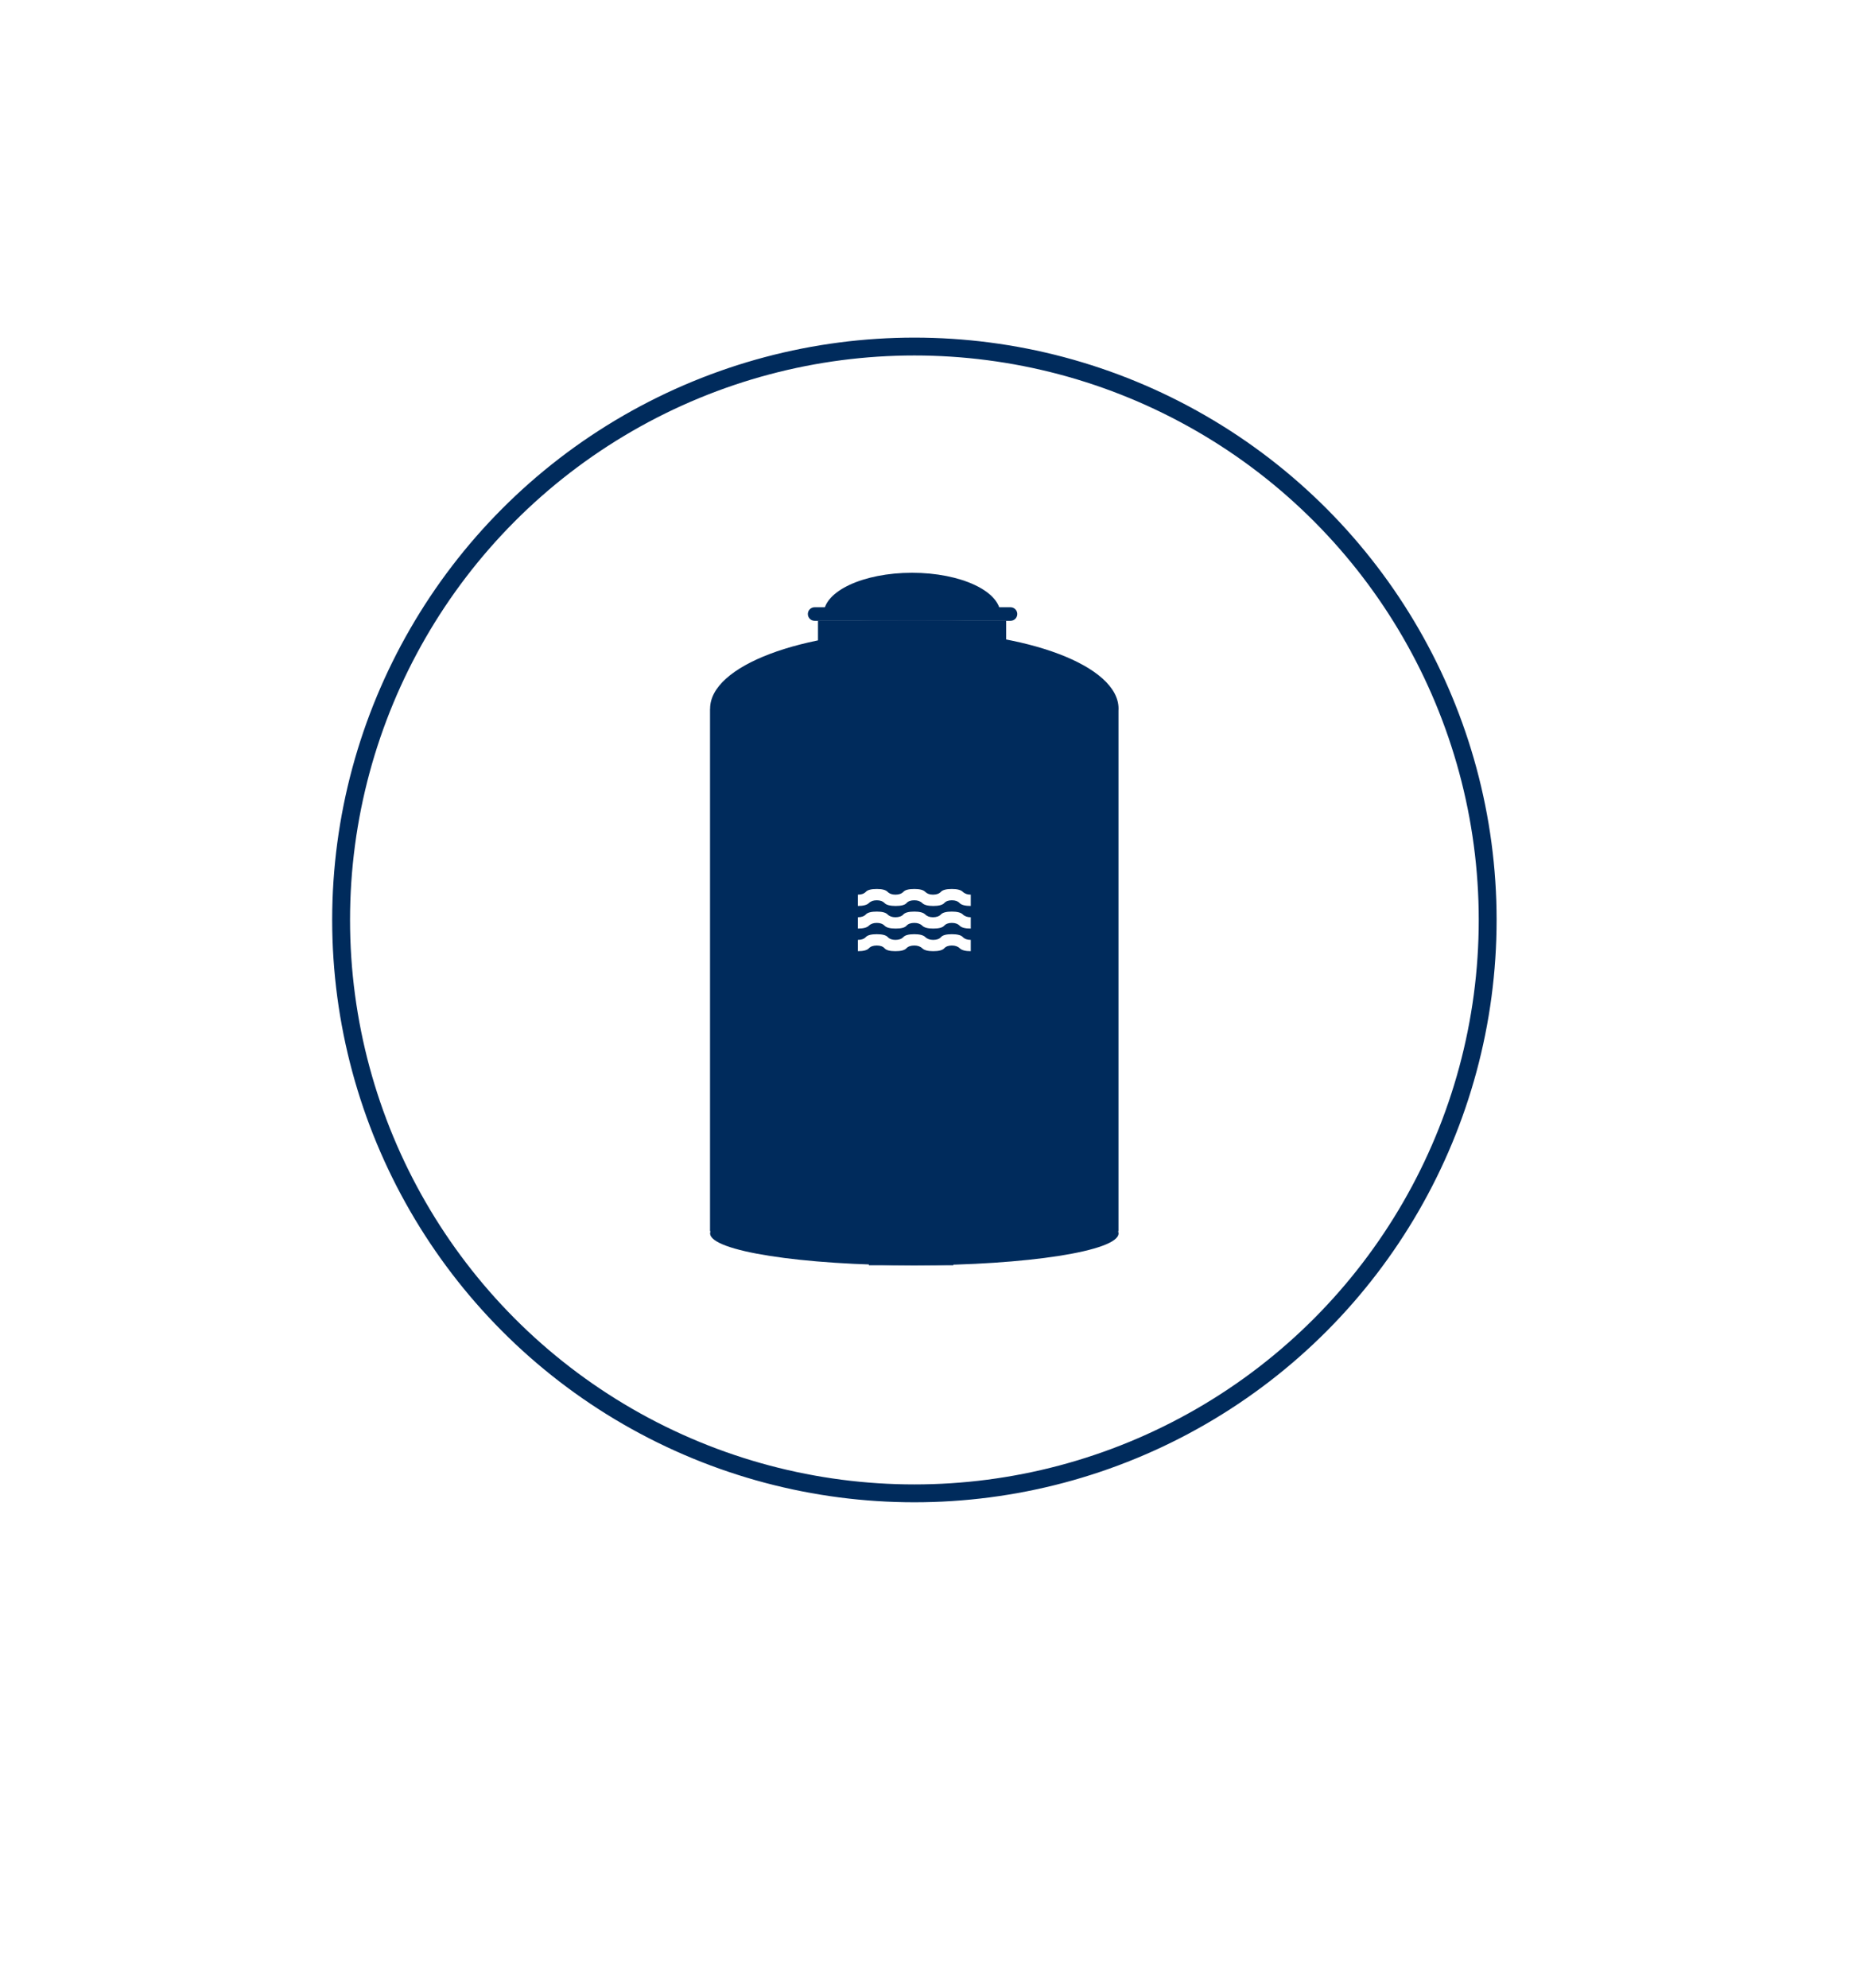 <svg width="1037" height="1113" viewBox="0 0 1037 1113" fill="none" xmlns="http://www.w3.org/2000/svg">
<path d="M264 791C221 755.5 511.723 472.462 511.723 472.462C511.723 472.462 769.5 787 759.5 791C749.5 795 509.461 1025.65 509.461 1025.65C509.461 1025.65 307 826.5 264 791Z" fill="white"/>
<circle cx="511.5" cy="514.5" r="371.5" fill="white"/>
<circle cx="512" cy="515" r="321" fill="white" stroke="#002B5C" stroke-width="10"/>
<g clip-path="url(#clip0_40_170)">
<mask id="mask0_40_170" style="mask-type:luminance" maskUnits="userSpaceOnUse" x="351" y="294" width="322" height="441">
<path d="M673 294H351V735H673V294Z" fill="white"/>
</mask>
<g mask="url(#mask0_40_170)">
<path fill-rule="evenodd" clip-rule="evenodd" d="M626.312 396.713C626.312 397.102 626.299 397.489 626.272 397.875V689.255H626.053C626.225 689.654 626.312 690.057 626.312 690.467C626.312 700.323 575.116 708.314 511.961 708.314C448.807 708.314 397.611 700.323 397.611 690.467C397.611 690.057 397.698 689.654 397.87 689.255H397.57V396.829H397.611C397.611 396.791 397.611 396.752 397.611 396.713C397.611 372.782 448.807 353.381 511.961 353.381C575.116 353.381 626.312 372.782 626.312 396.713Z" fill="#002B5C"/>
<path d="M563.385 347.538H458.023V359.615H563.385V347.538Z" fill="#002B5C"/>
<g filter="url(#filter0_f_40_170)">
<path d="M533.811 394.698H486.477V708.313H533.811V394.698Z" fill="#002B5C"/>
</g>
<path d="M511.945 696.848C515.631 696.848 518.62 693.855 518.62 690.164C518.62 686.472 515.631 683.48 511.945 683.48C508.258 683.48 505.269 686.472 505.269 690.164C505.269 693.855 508.258 696.848 511.945 696.848Z" fill="#002B5C"/>
<mask id="mask1_40_170" style="mask-type:alpha" maskUnits="userSpaceOnUse" x="474" y="475" width="76" height="77">
<path d="M549.884 475.519H474.029V551.473H549.884V475.519Z" fill="white"/>
</mask>
<g mask="url(#mask1_40_170)">
<path d="M480.354 532.479V526.15C482.356 526.15 483.844 525.622 484.819 524.567C485.794 523.513 487.835 522.985 490.943 522.985C494.05 522.985 496.092 523.513 497.066 524.567C498.041 525.622 499.476 526.15 501.373 526.15C503.374 526.15 504.862 525.622 505.837 524.567C506.811 523.513 508.853 522.985 511.961 522.985C514.963 522.985 517.005 523.513 518.084 524.567C519.164 525.622 520.652 526.15 522.549 526.15C524.55 526.15 526.012 525.622 526.934 524.567C527.856 523.513 529.871 522.985 532.979 522.985C536.087 522.985 538.128 523.513 539.103 524.567C540.077 525.622 541.565 526.15 543.567 526.15V532.479C540.564 532.479 538.523 531.952 537.443 530.897C536.363 529.842 534.875 529.315 532.979 529.315C531.082 529.315 529.647 529.842 528.672 530.897C527.698 531.952 525.657 532.479 522.549 532.479C519.546 532.479 517.505 531.952 516.425 530.897C515.345 529.842 513.857 529.315 511.961 529.315C509.959 529.315 508.471 529.842 507.496 530.897C506.522 531.952 504.481 532.479 501.373 532.479C498.265 532.479 496.25 531.952 495.328 530.897C494.406 529.842 492.944 529.315 490.943 529.315C488.941 529.315 487.453 529.842 486.478 530.897C485.504 531.952 483.462 532.479 480.354 532.479ZM480.354 519.82V513.491C482.356 513.491 483.844 512.964 484.819 511.908C485.794 510.853 487.835 510.326 490.943 510.326C493.945 510.326 495.96 510.853 496.987 511.908C498.015 512.964 499.476 513.491 501.373 513.491C503.374 513.491 504.862 512.964 505.837 511.908C506.811 510.853 508.853 510.326 511.961 510.326C514.963 510.326 516.991 510.853 518.045 511.908C519.098 512.964 520.547 513.491 522.391 513.491C524.392 513.491 525.881 512.964 526.855 511.908C527.83 510.853 529.871 510.326 532.979 510.326C535.981 510.326 538.022 510.853 539.103 511.908C540.182 512.964 541.671 513.491 543.567 513.491V519.82C540.459 519.82 538.391 519.293 537.364 518.238C536.337 517.183 534.875 516.656 532.979 516.656C531.082 516.656 529.647 517.183 528.672 518.238C527.698 519.293 525.657 519.82 522.549 519.82C519.546 519.82 517.505 519.293 516.425 518.238C515.345 517.183 513.857 516.656 511.961 516.656C509.959 516.656 508.497 517.183 507.575 518.238C506.653 519.293 504.639 519.82 501.531 519.82C498.423 519.82 496.355 519.293 495.328 518.238C494.301 517.183 492.839 516.656 490.943 516.656C489.046 516.656 487.558 517.183 486.478 518.238C485.398 519.293 483.357 519.82 480.354 519.82ZM480.354 507.161V500.832C482.356 500.832 483.844 500.304 484.819 499.25C485.794 498.194 487.835 497.667 490.943 497.667C493.945 497.667 495.96 498.194 496.987 499.25C498.015 500.304 499.476 500.832 501.373 500.832C503.374 500.832 504.862 500.304 505.837 499.25C506.811 498.194 508.853 497.667 511.961 497.667C514.963 497.667 516.991 498.194 518.045 499.25C519.098 500.304 520.547 500.832 522.391 500.832C524.392 500.832 525.881 500.304 526.855 499.25C527.83 498.194 529.871 497.667 532.979 497.667C535.981 497.667 538.022 498.194 539.103 499.25C540.182 500.304 541.671 500.832 543.567 500.832V507.161C540.459 507.161 538.391 506.634 537.364 505.579C536.337 504.524 534.875 503.997 532.979 503.997C531.082 503.997 529.647 504.524 528.672 505.579C527.698 506.634 525.657 507.161 522.549 507.161C519.546 507.161 517.505 506.634 516.425 505.579C515.345 504.524 513.857 503.997 511.961 503.997C509.959 503.997 508.497 504.524 507.575 505.579C506.653 506.634 504.639 507.161 501.531 507.161C498.423 507.161 496.355 506.634 495.328 505.579C494.301 504.524 492.839 503.997 490.943 503.997C489.046 503.997 487.558 504.524 486.478 505.579C485.398 506.634 483.357 507.161 480.354 507.161Z" fill="white"/>
</g>
<path fill-rule="evenodd" clip-rule="evenodd" d="M510.679 347.42C537.994 347.42 562.526 347.42 560.137 343.737C560.137 330.984 537.994 320.646 510.679 320.646C483.365 320.646 461.222 330.984 461.222 343.737C461.222 347.42 482.461 347.42 510.679 347.42Z" fill="#002B5C"/>
<path d="M565.821 339.943H456.135C454.04 339.943 452.342 341.644 452.342 343.741C452.342 345.838 454.04 347.539 456.135 347.539H565.821C567.915 347.539 569.613 345.838 569.613 343.741C569.613 341.644 567.915 339.943 565.821 339.943Z" fill="#002B5C"/>
<g filter="url(#filter1_f_40_170)">
<path d="M478.492 341.31H458.314V346.019H478.492V341.31Z" fill="#002B5C"/>
</g>
<g filter="url(#filter2_f_40_170)">
<path d="M534.411 342.903H487.078V346.017H534.411V342.903Z" fill="#002B5C"/>
</g>
<g filter="url(#filter3_f_40_170)">
<path d="M560.289 341.001H542.008V346.014H560.289V341.001Z" fill="#002B5C"/>
</g>
</g>
</g>
<defs>
<filter id="filter0_f_40_170" x="-1013.52" y="-1105.3" width="3047.33" height="3313.62" filterUnits="userSpaceOnUse" color-interpolation-filters="sRGB">
<feFlood flood-opacity="0" result="BackgroundImageFix"/>
<feBlend mode="normal" in="SourceGraphic" in2="BackgroundImageFix" result="shape"/>
<feGaussianBlur stdDeviation="750" result="effect1_foregroundBlur_40_170"/>
</filter>
<filter id="filter1_f_40_170" x="258.314" y="141.31" width="420.177" height="404.709" filterUnits="userSpaceOnUse" color-interpolation-filters="sRGB">
<feFlood flood-opacity="0" result="BackgroundImageFix"/>
<feBlend mode="normal" in="SourceGraphic" in2="BackgroundImageFix" result="shape"/>
<feGaussianBlur stdDeviation="100" result="effect1_foregroundBlur_40_170"/>
</filter>
<filter id="filter2_f_40_170" x="287.078" y="142.903" width="447.333" height="403.114" filterUnits="userSpaceOnUse" color-interpolation-filters="sRGB">
<feFlood flood-opacity="0" result="BackgroundImageFix"/>
<feBlend mode="normal" in="SourceGraphic" in2="BackgroundImageFix" result="shape"/>
<feGaussianBlur stdDeviation="100" result="effect1_foregroundBlur_40_170"/>
</filter>
<filter id="filter3_f_40_170" x="342.008" y="141.001" width="418.281" height="405.013" filterUnits="userSpaceOnUse" color-interpolation-filters="sRGB">
<feFlood flood-opacity="0" result="BackgroundImageFix"/>
<feBlend mode="normal" in="SourceGraphic" in2="BackgroundImageFix" result="shape"/>
<feGaussianBlur stdDeviation="100" result="effect1_foregroundBlur_40_170"/>
</filter>
<clipPath id="clip0_40_170">
<rect width="322" height="441" fill="white" transform="translate(351 294)"/>
</clipPath>
</defs>
</svg>
